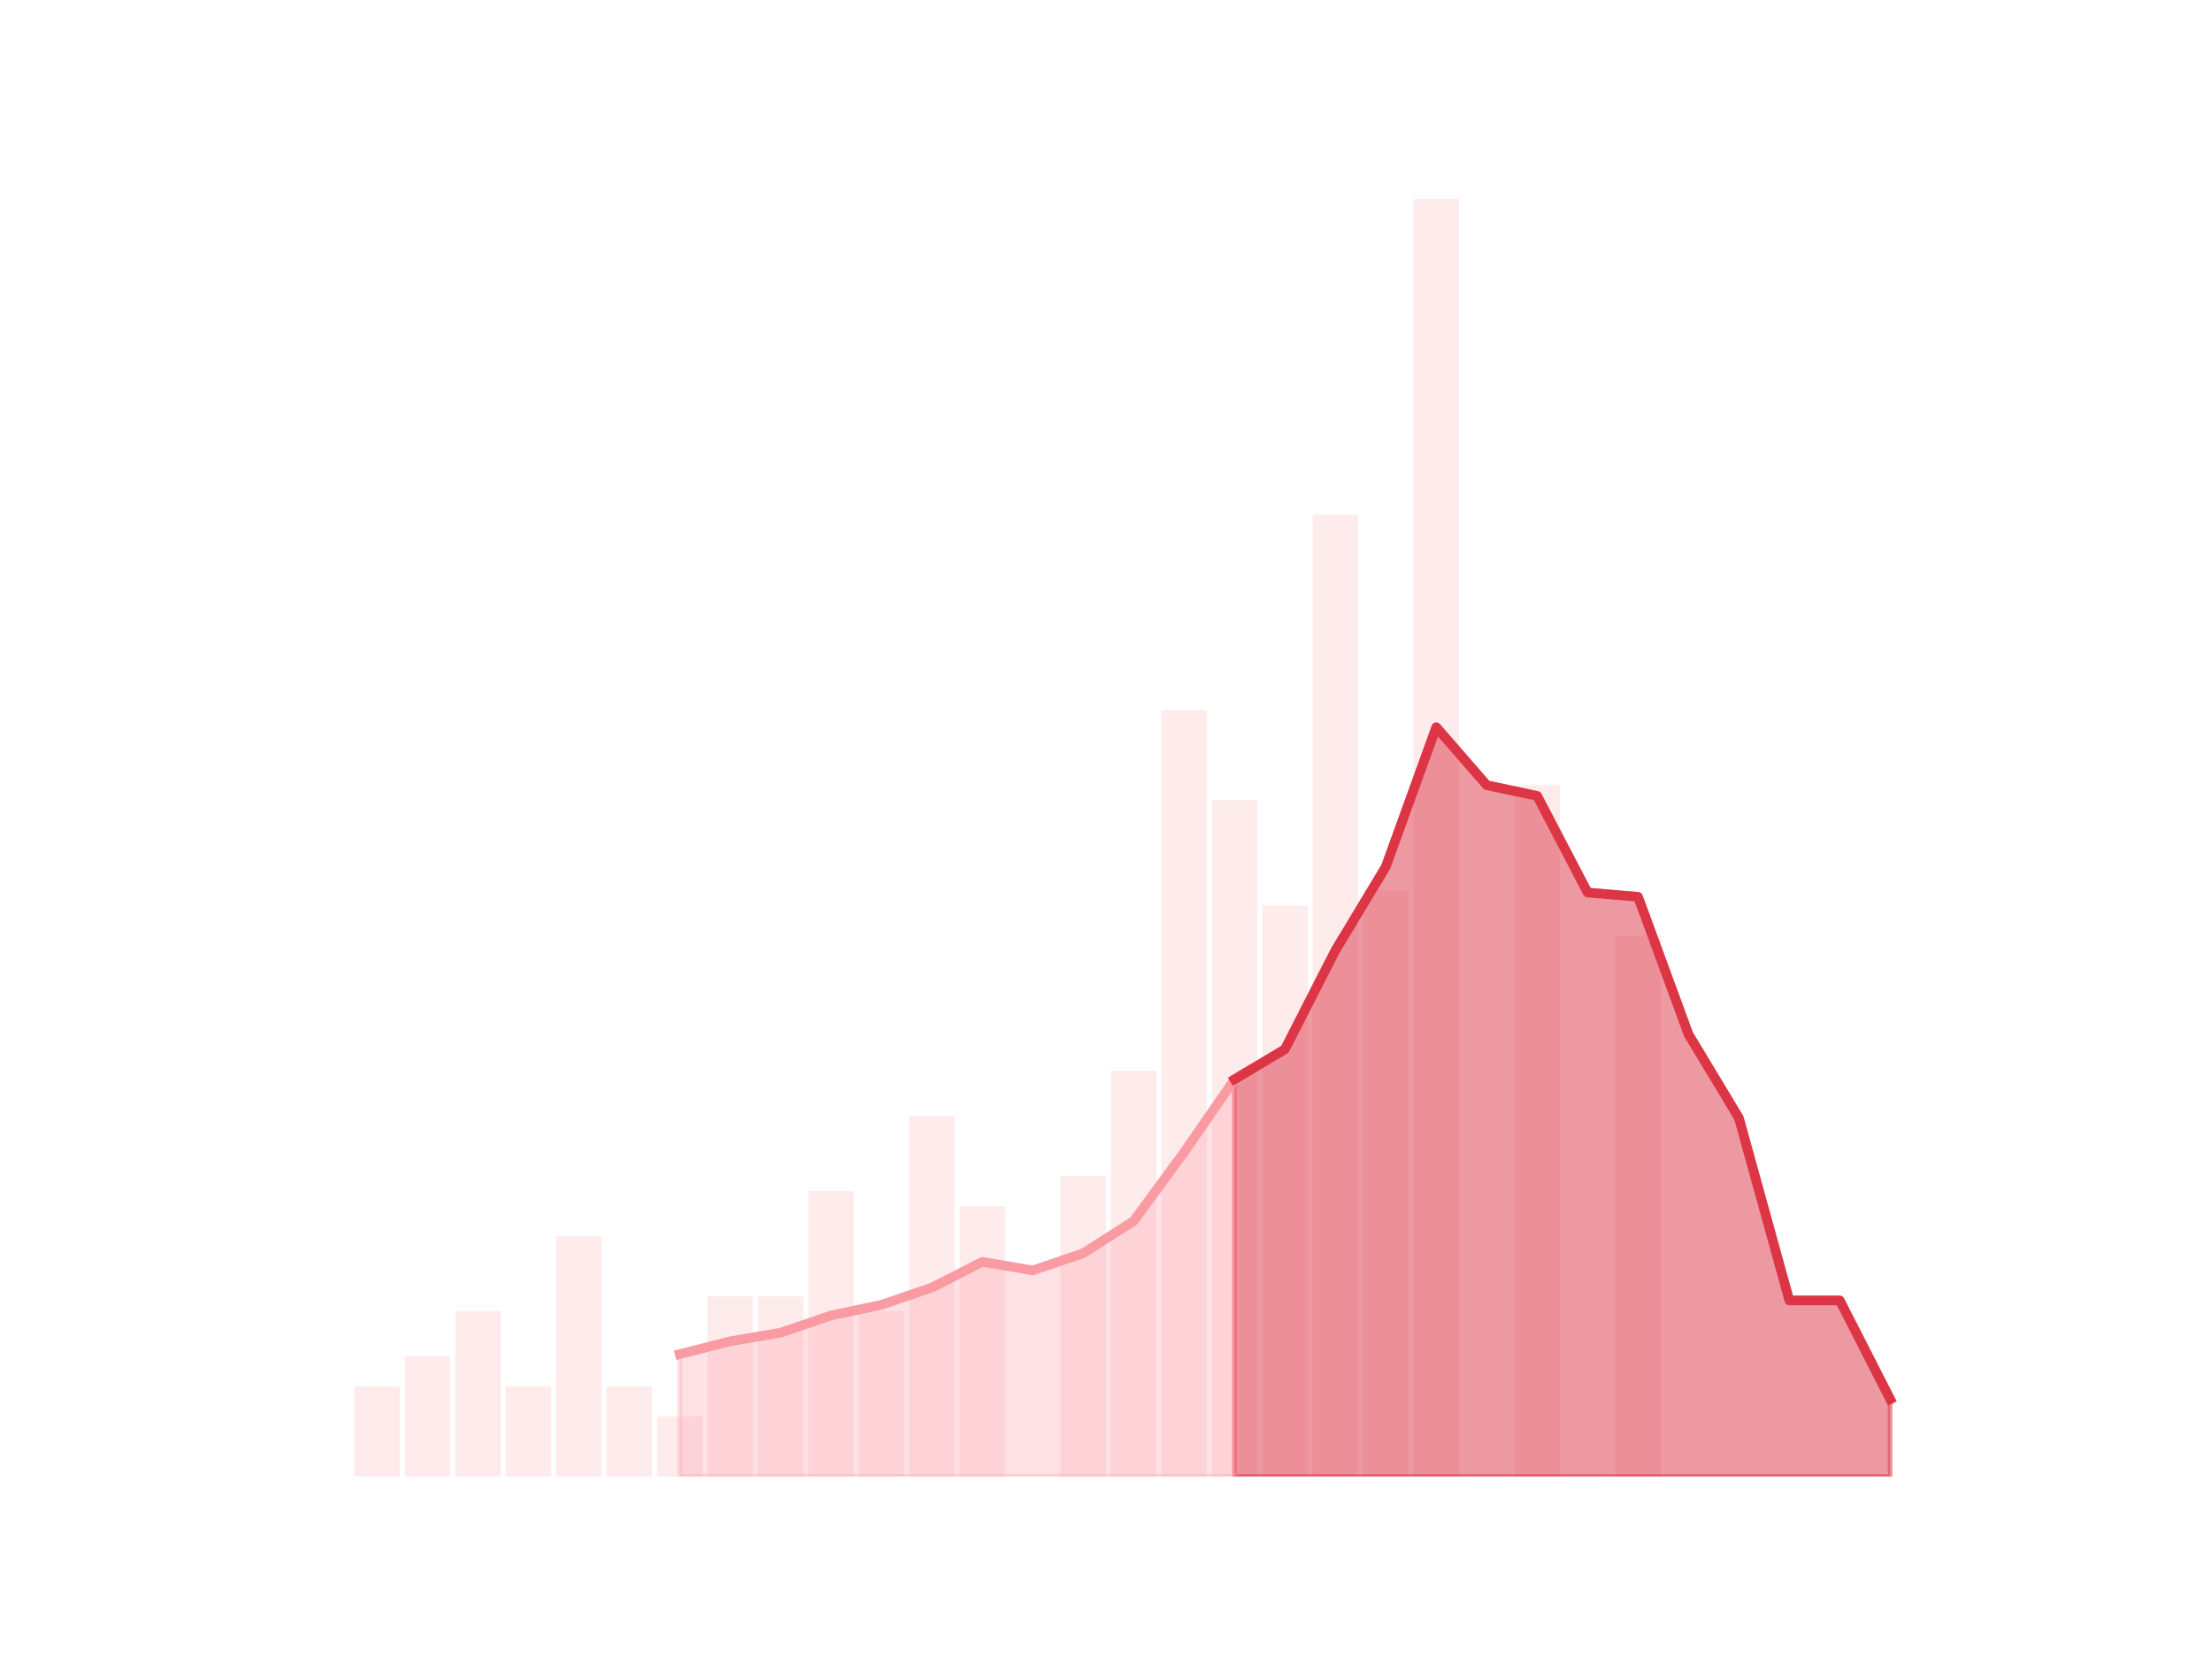 <?xml version="1.0" encoding="utf-8" standalone="no"?>
<!DOCTYPE svg PUBLIC "-//W3C//DTD SVG 1.1//EN"
  "http://www.w3.org/Graphics/SVG/1.1/DTD/svg11.dtd">
<!-- Created with matplotlib (https://matplotlib.org/) -->
<svg height="345.6pt" version="1.1" viewBox="0 0 460.8 345.6" width="460.8pt" xmlns="http://www.w3.org/2000/svg" xmlns:xlink="http://www.w3.org/1999/xlink">
 <defs>
  <style type="text/css">
*{stroke-linecap:butt;stroke-linejoin:round;}
  </style>
 </defs>
 <g id="figure_1">
  <g id="patch_1">
   <path d="M 0 345.6 
L 460.8 345.6 
L 460.8 0 
L 0 0 
z
" style="fill:none;"/>
  </g>
  <g id="axes_1">
   <g id="patch_2">
    <path clip-path="url(#p89e1ff9410)" d="M 73.833 307.584 
L 83.289 307.584 
L 83.289 288.8 
L 73.833 288.8 
z
" style="fill:#fa9ba4;opacity:0.2;"/>
   </g>
   <g id="patch_3">
    <path clip-path="url(#p89e1ff9410)" d="M 84.339 307.584 
L 93.795 307.584 
L 93.795 282.538 
L 84.339 282.538 
z
" style="fill:#fa9ba4;opacity:0.2;"/>
   </g>
   <g id="patch_4">
    <path clip-path="url(#p89e1ff9410)" d="M 94.846 307.584 
L 104.302 307.584 
L 104.302 273.146 
L 94.846 273.146 
z
" style="fill:#fa9ba4;opacity:0.2;"/>
   </g>
   <g id="patch_5">
    <path clip-path="url(#p89e1ff9410)" d="M 105.353 307.584 
L 114.809 307.584 
L 114.809 288.8 
L 105.353 288.8 
z
" style="fill:#fa9ba4;opacity:0.2;"/>
   </g>
   <g id="patch_6">
    <path clip-path="url(#p89e1ff9410)" d="M 115.859 307.584 
L 125.315 307.584 
L 125.315 257.492 
L 115.859 257.492 
z
" style="fill:#fa9ba4;opacity:0.2;"/>
   </g>
   <g id="patch_7">
    <path clip-path="url(#p89e1ff9410)" d="M 126.366 307.584 
L 135.822 307.584 
L 135.822 288.8 
L 126.366 288.8 
z
" style="fill:#fa9ba4;opacity:0.2;"/>
   </g>
   <g id="patch_8">
    <path clip-path="url(#p89e1ff9410)" d="M 136.872 307.584 
L 146.328 307.584 
L 146.328 295.061 
L 136.872 295.061 
z
" style="fill:#fa9ba4;opacity:0.2;"/>
   </g>
   <g id="patch_9">
    <path clip-path="url(#p89e1ff9410)" d="M 147.379 307.584 
L 156.835 307.584 
L 156.835 270.015 
L 147.379 270.015 
z
" style="fill:#fa9ba4;opacity:0.2;"/>
   </g>
   <g id="patch_10">
    <path clip-path="url(#p89e1ff9410)" d="M 157.886 307.584 
L 167.342 307.584 
L 167.342 270.015 
L 157.886 270.015 
z
" style="fill:#fa9ba4;opacity:0.2;"/>
   </g>
   <g id="patch_11">
    <path clip-path="url(#p89e1ff9410)" d="M 168.392 307.584 
L 177.848 307.584 
L 177.848 248.1 
L 168.392 248.1 
z
" style="fill:#fa9ba4;opacity:0.2;"/>
   </g>
   <g id="patch_12">
    <path clip-path="url(#p89e1ff9410)" d="M 178.899 307.584 
L 188.355 307.584 
L 188.355 273.146 
L 178.899 273.146 
z
" style="fill:#fa9ba4;opacity:0.2;"/>
   </g>
   <g id="patch_13">
    <path clip-path="url(#p89e1ff9410)" d="M 189.406 307.584 
L 198.862 307.584 
L 198.862 232.446 
L 189.406 232.446 
z
" style="fill:#fa9ba4;opacity:0.2;"/>
   </g>
   <g id="patch_14">
    <path clip-path="url(#p89e1ff9410)" d="M 199.912 307.584 
L 209.368 307.584 
L 209.368 251.231 
L 199.912 251.231 
z
" style="fill:#fa9ba4;opacity:0.2;"/>
   </g>
   <g id="patch_15">
    <path clip-path="url(#p89e1ff9410)" d="M 210.419 307.584 
L 219.875 307.584 
L 219.875 307.584 
L 210.419 307.584 
z
" style="fill:#fa9ba4;opacity:0.2;"/>
   </g>
   <g id="patch_16">
    <path clip-path="url(#p89e1ff9410)" d="M 220.925 307.584 
L 230.381 307.584 
L 230.381 244.969 
L 220.925 244.969 
z
" style="fill:#fa9ba4;opacity:0.2;"/>
   </g>
   <g id="patch_17">
    <path clip-path="url(#p89e1ff9410)" d="M 231.432 307.584 
L 240.888 307.584 
L 240.888 223.054 
L 231.432 223.054 
z
" style="fill:#fa9ba4;opacity:0.2;"/>
   </g>
   <g id="patch_18">
    <path clip-path="url(#p89e1ff9410)" d="M 241.939 307.584 
L 251.395 307.584 
L 251.395 147.917 
L 241.939 147.917 
z
" style="fill:#fa9ba4;opacity:0.2;"/>
   </g>
   <g id="patch_19">
    <path clip-path="url(#p89e1ff9410)" d="M 252.445 307.584 
L 261.901 307.584 
L 261.901 166.701 
L 252.445 166.701 
z
" style="fill:#fa9ba4;opacity:0.2;"/>
   </g>
   <g id="patch_20">
    <path clip-path="url(#p89e1ff9410)" d="M 262.952 307.584 
L 272.408 307.584 
L 272.408 188.616 
L 262.952 188.616 
z
" style="fill:#fa9ba4;opacity:0.2;"/>
   </g>
   <g id="patch_21">
    <path clip-path="url(#p89e1ff9410)" d="M 273.459 307.584 
L 282.914 307.584 
L 282.914 107.217 
L 273.459 107.217 
z
" style="fill:#fa9ba4;opacity:0.2;"/>
   </g>
   <g id="patch_22">
    <path clip-path="url(#p89e1ff9410)" d="M 283.965 307.584 
L 293.421 307.584 
L 293.421 185.486 
L 283.965 185.486 
z
" style="fill:#fa9ba4;opacity:0.2;"/>
   </g>
   <g id="patch_23">
    <path clip-path="url(#p89e1ff9410)" d="M 294.472 307.584 
L 303.928 307.584 
L 303.928 41.472 
L 294.472 41.472 
z
" style="fill:#fa9ba4;opacity:0.2;"/>
   </g>
   <g id="patch_24">
    <path clip-path="url(#p89e1ff9410)" d="M 304.978 307.584 
L 314.434 307.584 
L 314.434 307.584 
L 304.978 307.584 
z
" style="fill:#fa9ba4;opacity:0.2;"/>
   </g>
   <g id="patch_25">
    <path clip-path="url(#p89e1ff9410)" d="M 315.485 307.584 
L 324.941 307.584 
L 324.941 163.57 
L 315.485 163.57 
z
" style="fill:#fa9ba4;opacity:0.2;"/>
   </g>
   <g id="patch_26">
    <path clip-path="url(#p89e1ff9410)" d="M 325.992 307.584 
L 335.448 307.584 
L 335.448 307.584 
L 325.992 307.584 
z
" style="fill:#fa9ba4;opacity:0.2;"/>
   </g>
   <g id="patch_27">
    <path clip-path="url(#p89e1ff9410)" d="M 336.498 307.584 
L 345.954 307.584 
L 345.954 194.878 
L 336.498 194.878 
z
" style="fill:#fa9ba4;opacity:0.2;"/>
   </g>
   <g id="patch_28">
    <path clip-path="url(#p89e1ff9410)" d="M 347.005 307.584 
L 356.461 307.584 
L 356.461 307.584 
L 347.005 307.584 
z
" style="fill:#fa9ba4;opacity:0.2;"/>
   </g>
   <g id="patch_29">
    <path clip-path="url(#p89e1ff9410)" d="M 357.511 307.584 
L 366.967 307.584 
L 366.967 307.584 
L 357.511 307.584 
z
" style="fill:#fa9ba4;opacity:0.2;"/>
   </g>
   <g id="patch_30">
    <path clip-path="url(#p89e1ff9410)" d="M 368.018 307.584 
L 377.474 307.584 
L 377.474 307.584 
L 368.018 307.584 
z
" style="fill:#fa9ba4;opacity:0.2;"/>
   </g>
   <g id="patch_31">
    <path clip-path="url(#p89e1ff9410)" d="M 378.525 307.584 
L 387.981 307.584 
L 387.981 307.584 
L 378.525 307.584 
z
" style="fill:#fa9ba4;opacity:0.2;"/>
   </g>
   <g id="patch_32">
    <path clip-path="url(#p89e1ff9410)" d="M 389.031 307.584 
L 398.487 307.584 
L 398.487 307.584 
L 389.031 307.584 
z
" style="fill:#fa9ba4;opacity:0.2;"/>
   </g>
   <g id="matplotlib.axis_1"/>
   <g id="matplotlib.axis_2"/>
   <g id="PolyCollection_1">
    <defs>
     <path d="M 257.173 -120.757 
L 257.173 -38.016 
L 267.68 -38.016 
L 278.186 -38.016 
L 288.693 -38.016 
L 299.2 -38.016 
L 309.706 -38.016 
L 320.213 -38.016 
L 330.72 -38.016 
L 341.226 -38.016 
L 351.733 -38.016 
L 362.239 -38.016 
L 372.746 -38.016 
L 383.253 -38.016 
L 393.759 -38.016 
L 393.759 -54.117 
L 393.759 -54.117 
L 383.253 -74.69 
L 372.746 -74.69 
L 362.239 -112.706 
L 351.733 -130.149 
L 341.226 -158.773 
L 330.72 -159.667 
L 320.213 -179.793 
L 309.706 -182.03 
L 299.2 -194.105 
L 288.693 -165.034 
L 278.186 -147.592 
L 267.68 -127.018 
L 257.173 -120.757 
z
" id="m78388c9f25" style="stroke:#dc3545;stroke-opacity:0.5;"/>
    </defs>
    <g clip-path="url(#p89e1ff9410)">
     <use style="fill:#dc3545;fill-opacity:0.5;stroke:#dc3545;stroke-opacity:0.5;" x="0" xlink:href="#m78388c9f25" y="345.6"/>
    </g>
   </g>
   <g id="PolyCollection_2">
    <defs>
     <path d="M 141.6 -63.509 
L 141.6 -38.016 
L 152.107 -38.016 
L 162.614 -38.016 
L 173.12 -38.016 
L 183.627 -38.016 
L 194.134 -38.016 
L 204.64 -38.016 
L 215.147 -38.016 
L 225.653 -38.016 
L 236.16 -38.016 
L 246.667 -38.016 
L 257.173 -38.016 
L 257.173 -120.757 
L 257.173 -120.757 
L 246.667 -105.55 
L 236.16 -91.238 
L 225.653 -84.53 
L 215.147 -80.952 
L 204.64 -82.741 
L 194.134 -77.374 
L 183.627 -73.796 
L 173.12 -71.56 
L 162.614 -67.982 
L 152.107 -66.193 
L 141.6 -63.509 
z
" id="m317ebd509f" style="stroke:#fa9ba4;stroke-opacity:0.3;"/>
    </defs>
    <g clip-path="url(#p89e1ff9410)">
     <use style="fill:#fa9ba4;fill-opacity:0.3;stroke:#fa9ba4;stroke-opacity:0.3;" x="0" xlink:href="#m317ebd509f" y="345.6"/>
    </g>
   </g>
   <g id="line2d_1">
    <path clip-path="url(#p89e1ff9410)" d="M 141.6 282.091 
L 152.107 279.407 
L 162.614 277.618 
L 173.12 274.04 
L 183.627 271.804 
L 194.134 268.226 
L 204.64 262.859 
L 215.147 264.648 
L 225.653 261.07 
L 236.16 254.362 
L 246.667 240.05 
L 257.173 224.843 
L 267.68 218.582 
L 278.186 198.008 
L 288.693 180.566 
L 299.2 151.495 
L 309.706 163.57 
L 320.213 165.807 
L 330.72 185.933 
L 341.226 186.827 
L 351.733 215.451 
L 362.239 232.894 
L 372.746 270.91 
L 383.253 270.91 
L 393.759 291.483 
" style="fill:none;stroke:#fa9ba4;stroke-linecap:square;stroke-width:2;"/>
   </g>
   <g id="line2d_2">
    <path clip-path="url(#p89e1ff9410)" d="M 257.173 224.843 
L 267.68 218.582 
L 278.186 198.008 
L 288.693 180.566 
L 299.2 151.495 
L 309.706 163.57 
L 320.213 165.807 
L 330.72 185.933 
L 341.226 186.827 
L 351.733 215.451 
L 362.239 232.894 
L 372.746 270.91 
L 383.253 270.91 
L 393.759 291.483 
" style="fill:none;stroke:#dc3545;stroke-linecap:square;stroke-width:2;"/>
   </g>
  </g>
 </g>
 <defs>
  <clipPath id="p89e1ff9410">
   <rect height="266.112" width="357.12" x="57.6" y="41.472"/>
  </clipPath>
 </defs>
</svg>
